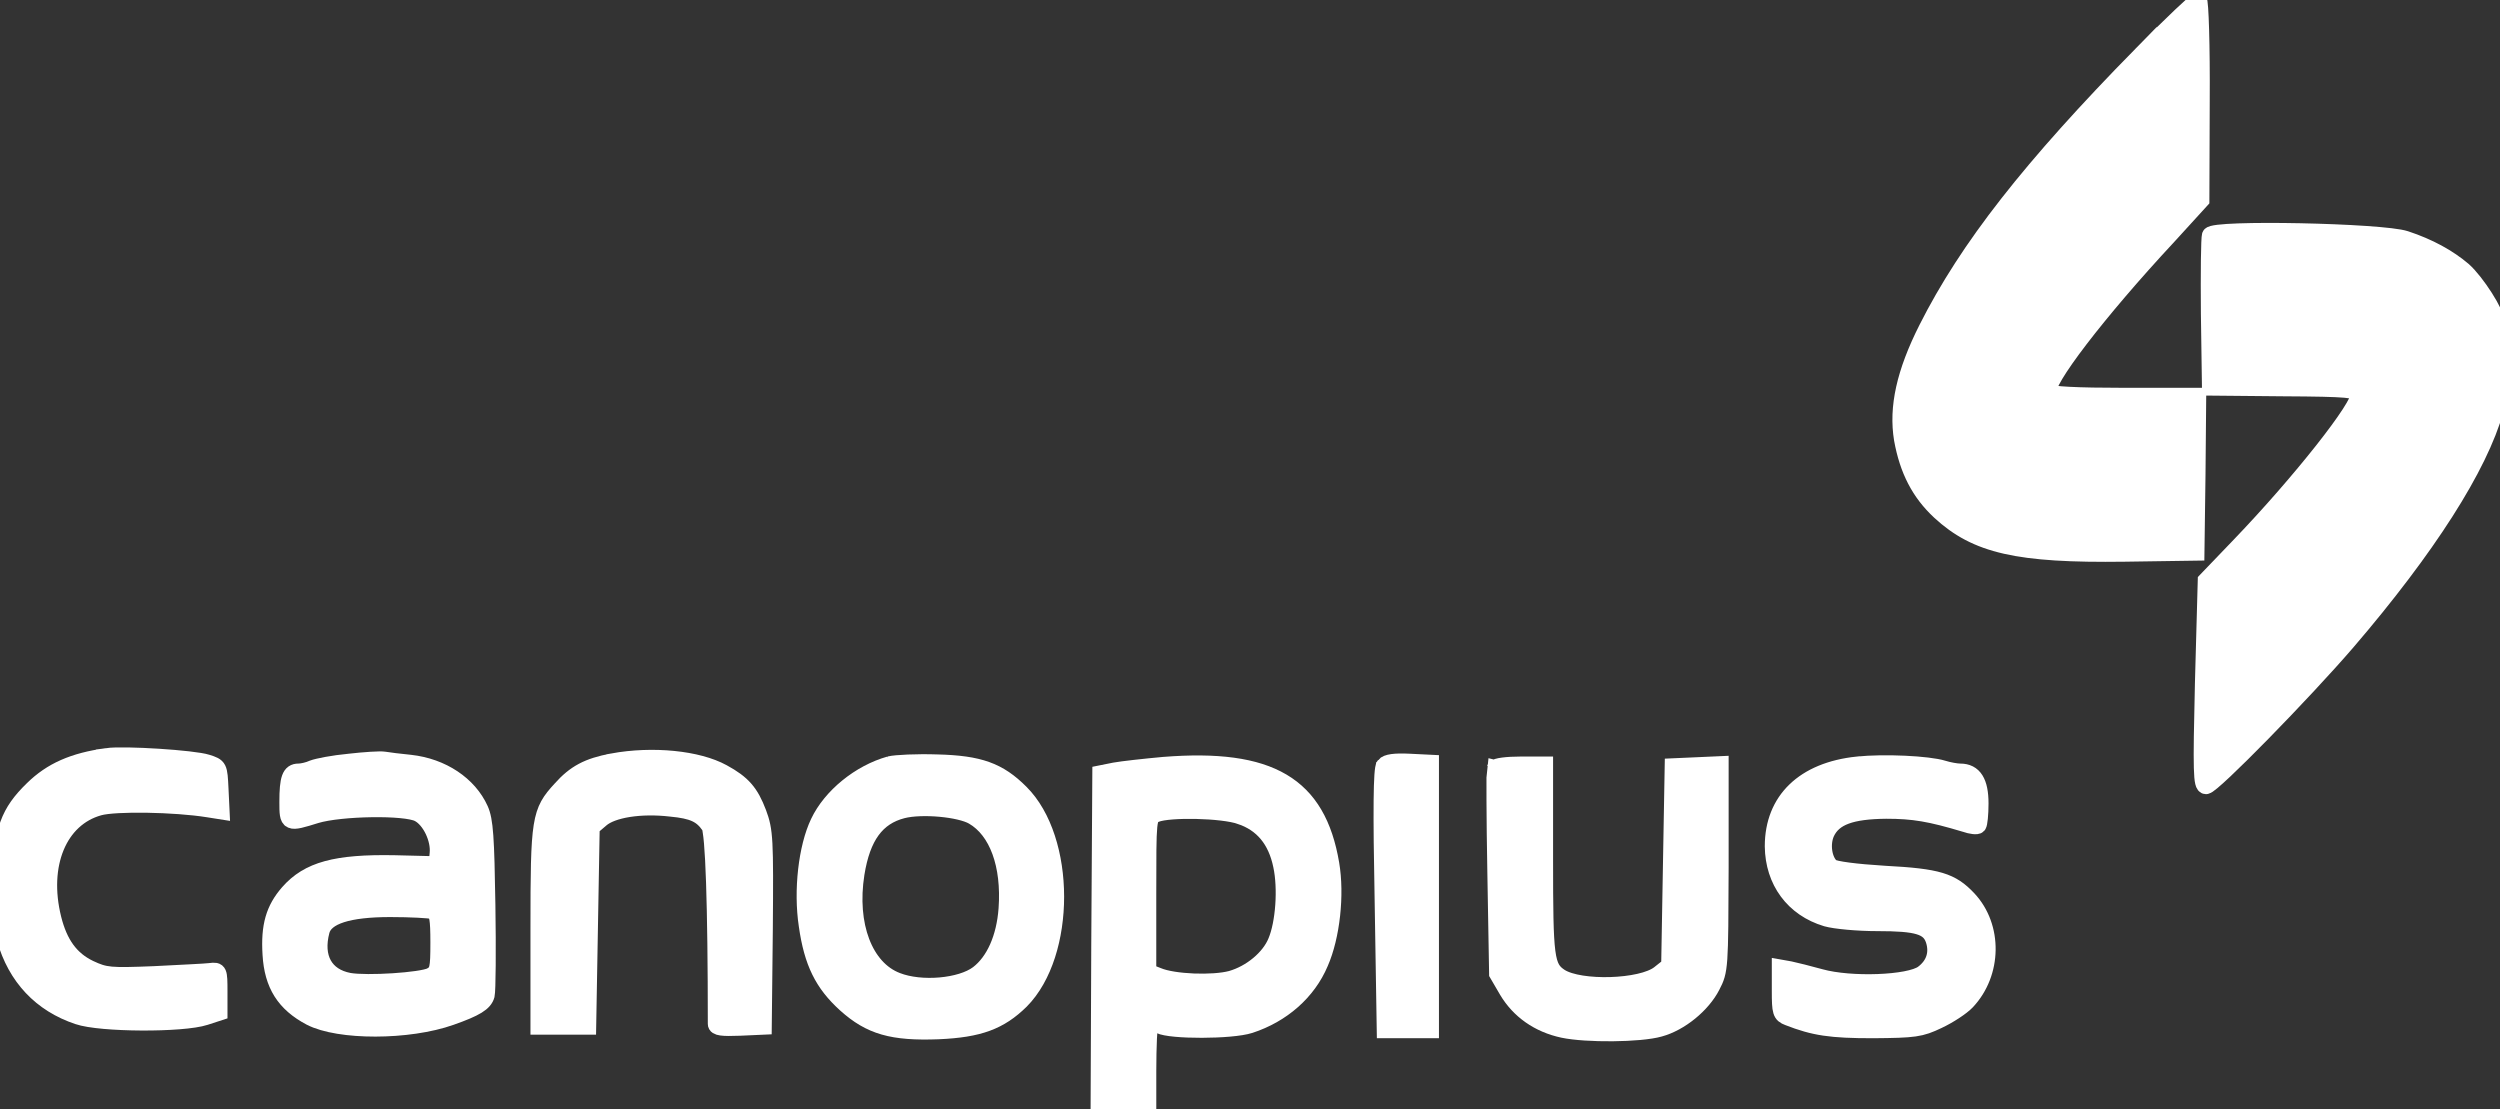 <svg xmlns="http://www.w3.org/2000/svg" version="1.0" width="151" height="67" preserveAspectRatio="xMidYMid meet" style=""><rect width="100%" height="100%" fill="#333333" stroke="none"/><rect id="backgroundrect" width="100%" height="100%" x="0" y="0" fill="none" stroke="none" class="" style=""/>

<g class="currentLayer" style=""><title>Layer 1</title>










<g class="selected" stroke="#ffffff" stroke-opacity="1" fill="#ffffff" fill-opacity="1"><path d="M129.341,3.288 c-6.702,6.83 -10.499,11.687 -12.959,16.565 c-1.336,2.651 -1.803,4.751 -1.485,6.681 c0.339,1.866 1.039,3.224 2.269,4.369 c2.206,2.036 4.709,2.609 11.156,2.524 l4.327,-0.064 l0.064,-4.73 l0.042,-4.709 l-4.433,0 c-2.885,0 -4.496,-0.085 -4.581,-0.233 c-0.339,-0.53 2.969,-4.857 7.233,-9.438 l1.973,-2.163 l0.021,-6.002 c0.021,-3.309 -0.064,-6.045 -0.17,-6.087 c-0.085,-0.021 -1.654,1.463 -3.457,3.288 z" id="svg_2" fill="#ffffff" class="" fill-opacity="1" stroke="#ffffff" stroke-opacity="1"/><path d="M133.498,14.211 c-0.064,0.148 -0.085,2.291 -0.064,4.73 l0.064,4.454 l4.454,0.042 c3.86,0.021 4.454,0.085 4.518,0.382 c0.148,0.658 -3.563,5.345 -7.19,9.12 l-2.036,2.121 l-0.17,6.193 c-0.127,5.366 -0.106,6.214 0.17,6.214 c0.382,0 5.918,-5.663 8.526,-8.696 c4.857,-5.663 7.996,-10.584 8.951,-14.02 c0.191,-0.742 0.445,-1.4 0.53,-1.421 c0.297,-0.127 0.191,-2.312 -0.148,-2.927 c-0.17,-0.339 -0.318,-0.764 -0.318,-0.933 c0,-0.551 -1.209,-2.439 -1.994,-3.139 c-0.891,-0.764 -2.079,-1.421 -3.5,-1.888 c-1.4,-0.467 -11.623,-0.679 -11.793,-0.233 z" id="svg_3" fill="#ffffff" class="" fill-opacity="1" stroke="#ffffff" stroke-opacity="1"/><path d="M6.452,45.686 c-2.015,0.276 -3.351,0.87 -4.475,1.973 c-1.442,1.4 -1.845,2.482 -1.951,5.345 c-0.064,1.909 -0.021,2.736 0.276,3.69 c0.658,2.333 2.185,3.945 4.412,4.687 c1.357,0.467 6.32,0.488 7.678,0.042 l0.848,-0.276 l0,-1.273 c0,-1.23 -0.021,-1.273 -0.53,-1.209 c-0.297,0.042 -1.824,0.106 -3.394,0.191 c-2.672,0.106 -2.948,0.085 -3.903,-0.361 c-1.145,-0.551 -1.824,-1.485 -2.206,-3.012 c-0.806,-3.245 0.339,-6.045 2.778,-6.723 c0.976,-0.276 4.603,-0.212 6.575,0.106 l0.806,0.127 l-0.064,-1.336 c-0.064,-1.336 -0.064,-1.357 -0.806,-1.591 c-0.785,-0.255 -4.984,-0.53 -6.045,-0.382 z" id="svg_4" fill="#ffffff" class="" stroke="#ffffff" stroke-opacity="1" fill-opacity="1"/><path d="M21.087,46.025 c-0.933,0.085 -1.909,0.276 -2.185,0.382 c-0.276,0.127 -0.658,0.212 -0.87,0.212 c-0.509,0 -0.658,0.403 -0.658,1.824 c0,1.315 0.021,1.315 1.718,0.785 c1.485,-0.445 5.387,-0.509 6.193,-0.085 c0.7,0.361 1.251,1.527 1.167,2.397 l-0.064,0.679 l-2.566,-0.064 c-3.521,-0.064 -5.196,0.382 -6.405,1.76 c-0.87,0.997 -1.167,2.015 -1.06,3.733 c0.106,1.824 0.827,2.969 2.397,3.797 c1.718,0.891 5.918,0.891 8.484,-0.021 c1.506,-0.53 2.015,-0.848 2.142,-1.315 c0.064,-0.276 0.085,-2.736 0.042,-5.451 c-0.064,-4.072 -0.127,-5.112 -0.424,-5.769 c-0.679,-1.506 -2.291,-2.588 -4.221,-2.8 c-0.636,-0.064 -1.336,-0.148 -1.57,-0.191 c-0.233,-0.042 -1.188,0.021 -2.121,0.127 zm5.069,8.993 c0.276,0.106 0.339,0.488 0.339,1.909 c0,1.591 -0.042,1.782 -0.467,2.015 c-0.573,0.297 -3.86,0.509 -4.942,0.318 c-1.463,-0.276 -2.1,-1.421 -1.676,-3.033 c0.233,-0.891 1.633,-1.336 4.157,-1.336 c1.23,0 2.397,0.064 2.588,0.127 z" id="svg_5" fill="#ffffff" class="" stroke="#ffffff" stroke-opacity="1" fill-opacity="1"/><path d="M36.994,46.004 c-1.485,0.276 -2.269,0.7 -3.118,1.654 c-1.273,1.379 -1.336,1.803 -1.336,8.399 l0,5.939 l1.485,0 l1.485,0 l0.106,-6.002 l0.106,-6.024 l0.573,-0.488 c0.679,-0.594 2.397,-0.87 4.221,-0.658 c1.357,0.127 1.866,0.382 2.333,1.06 c0.255,0.382 0.403,4.772 0.403,11.962 c0,0.212 0.361,0.255 1.442,0.212 l1.421,-0.064 l0.064,-5.875 c0.042,-5.451 0.021,-5.939 -0.382,-7.02 c-0.467,-1.23 -0.933,-1.782 -2.142,-2.439 c-1.506,-0.827 -4.221,-1.103 -6.66,-0.658 z" id="svg_6" fill="#ffffff" class="" stroke="#ffffff" stroke-opacity="1" fill-opacity="1"/><path d="M53.75,46.174 c-1.824,0.509 -3.563,1.93 -4.306,3.5 c-0.721,1.506 -1.018,4.115 -0.7,6.214 c0.318,2.248 0.954,3.521 2.333,4.772 c1.485,1.336 2.821,1.718 5.599,1.612 c2.46,-0.106 3.712,-0.573 4.984,-1.824 c2.821,-2.842 2.821,-9.756 -0.021,-12.577 c-1.315,-1.315 -2.482,-1.739 -5.027,-1.803 c-1.23,-0.042 -2.503,0.021 -2.863,0.106 zm5.027,3.139 c1.463,0.848 2.227,2.927 2.036,5.578 c-0.127,1.76 -0.764,3.181 -1.739,3.924 c-1.039,0.785 -3.436,0.997 -4.899,0.424 c-1.951,-0.742 -2.948,-3.372 -2.46,-6.469 c0.361,-2.248 1.23,-3.436 2.8,-3.839 c1.167,-0.297 3.457,-0.085 4.263,0.382 z" id="svg_7" fill="#ffffff" class="" stroke="#ffffff" stroke-opacity="1" fill-opacity="1"/><path d="M70.293,46.216 c-1.167,0.106 -2.503,0.255 -2.969,0.339 l-0.848,0.17 l-0.064,10.35 l-0.042,10.329 l1.485,0 l1.485,0 l0,-2.715 c0,-1.506 0.064,-2.8 0.127,-2.863 c0.085,-0.064 0.339,-0.021 0.573,0.106 c0.658,0.339 4.327,0.339 5.451,-0.021 c1.951,-0.636 3.5,-1.994 4.242,-3.754 c0.7,-1.591 0.976,-4.115 0.658,-5.981 c-0.806,-4.772 -3.669,-6.469 -10.096,-5.96 zm4.624,3.075 c1.336,0.445 2.163,1.442 2.482,2.991 c0.297,1.379 0.148,3.478 -0.318,4.581 c-0.403,0.997 -1.527,1.93 -2.715,2.269 c-1.103,0.297 -3.478,0.212 -4.433,-0.191 l-0.594,-0.233 l0,-4.666 c0,-4.645 0,-4.687 0.488,-4.878 c0.806,-0.318 4.009,-0.255 5.09,0.127 z" id="svg_8" fill="#ffffff" class="" stroke="#ffffff" stroke-opacity="1" fill-opacity="1"/><path d="M83.613,46.237 c-0.17,0.191 -0.191,2.757 -0.085,8.123 l0.127,7.848 l1.379,0 l1.379,0 l0,-8.06 l0,-8.06 l-1.294,-0.064 c-0.87,-0.042 -1.357,0.021 -1.506,0.212 z" id="svg_9" fill="#ffffff" class="" stroke="#ffffff" stroke-opacity="1" fill-opacity="1"/><path d="M112.183,46.195 c-3.224,0.339 -5.09,2.142 -5.09,4.921 c0.021,2.1 1.23,3.754 3.224,4.348 c0.509,0.148 1.888,0.276 3.075,0.276 c2.418,0 3.139,0.212 3.415,1.039 c0.255,0.785 0.021,1.506 -0.658,2.015 c-0.827,0.615 -4.369,0.742 -6.193,0.233 c-0.7,-0.191 -1.527,-0.403 -1.845,-0.467 l-0.594,-0.106 l0,1.4 c0,1.273 0.042,1.421 0.488,1.591 c1.57,0.615 2.566,0.764 5.133,0.764 c2.503,-0.021 2.863,-0.064 3.924,-0.573 c0.636,-0.297 1.421,-0.806 1.739,-1.145 c1.612,-1.718 1.654,-4.518 0.085,-6.193 c-1.018,-1.082 -1.824,-1.336 -5.048,-1.506 c-1.76,-0.106 -3.033,-0.276 -3.224,-0.424 c-0.467,-0.403 -0.615,-1.4 -0.297,-2.079 c0.445,-0.933 1.485,-1.315 3.606,-1.336 c1.654,0 2.651,0.17 4.772,0.806 c0.361,0.127 0.721,0.17 0.785,0.085 c0.064,-0.064 0.127,-0.658 0.127,-1.315 c0,-1.294 -0.382,-1.909 -1.209,-1.909 c-0.233,0 -0.7,-0.085 -1.039,-0.191 c-0.891,-0.276 -3.563,-0.403 -5.175,-0.233 z" id="svg_10" fill="#ffffff" class="" stroke="#ffffff" stroke-opacity="1" fill-opacity="1"/><path d="M90.294,46.407 c-0.021,0.106 -0.021,2.948 0.042,6.299 l0.106,6.108 l0.594,1.018 c0.721,1.209 1.888,2.036 3.372,2.354 c1.4,0.297 4.645,0.276 5.833,-0.064 c1.251,-0.339 2.588,-1.442 3.16,-2.566 c0.488,-0.933 0.488,-1.103 0.509,-7.169 l0,-6.214 l-1.421,0.064 l-1.442,0.064 l-0.106,6.002 l-0.106,6.024 l-0.615,0.488 c-1.082,0.848 -4.772,0.954 -5.981,0.191 c-0.87,-0.573 -0.933,-1.124 -0.933,-7.084 l0,-5.727 l-1.463,0 c-0.806,0 -1.506,0.085 -1.548,0.212 z" id="svg_11" fill="#ffffff" class="" stroke="#ffffff" stroke-opacity="1" fill-opacity="1"/></g></g></svg>